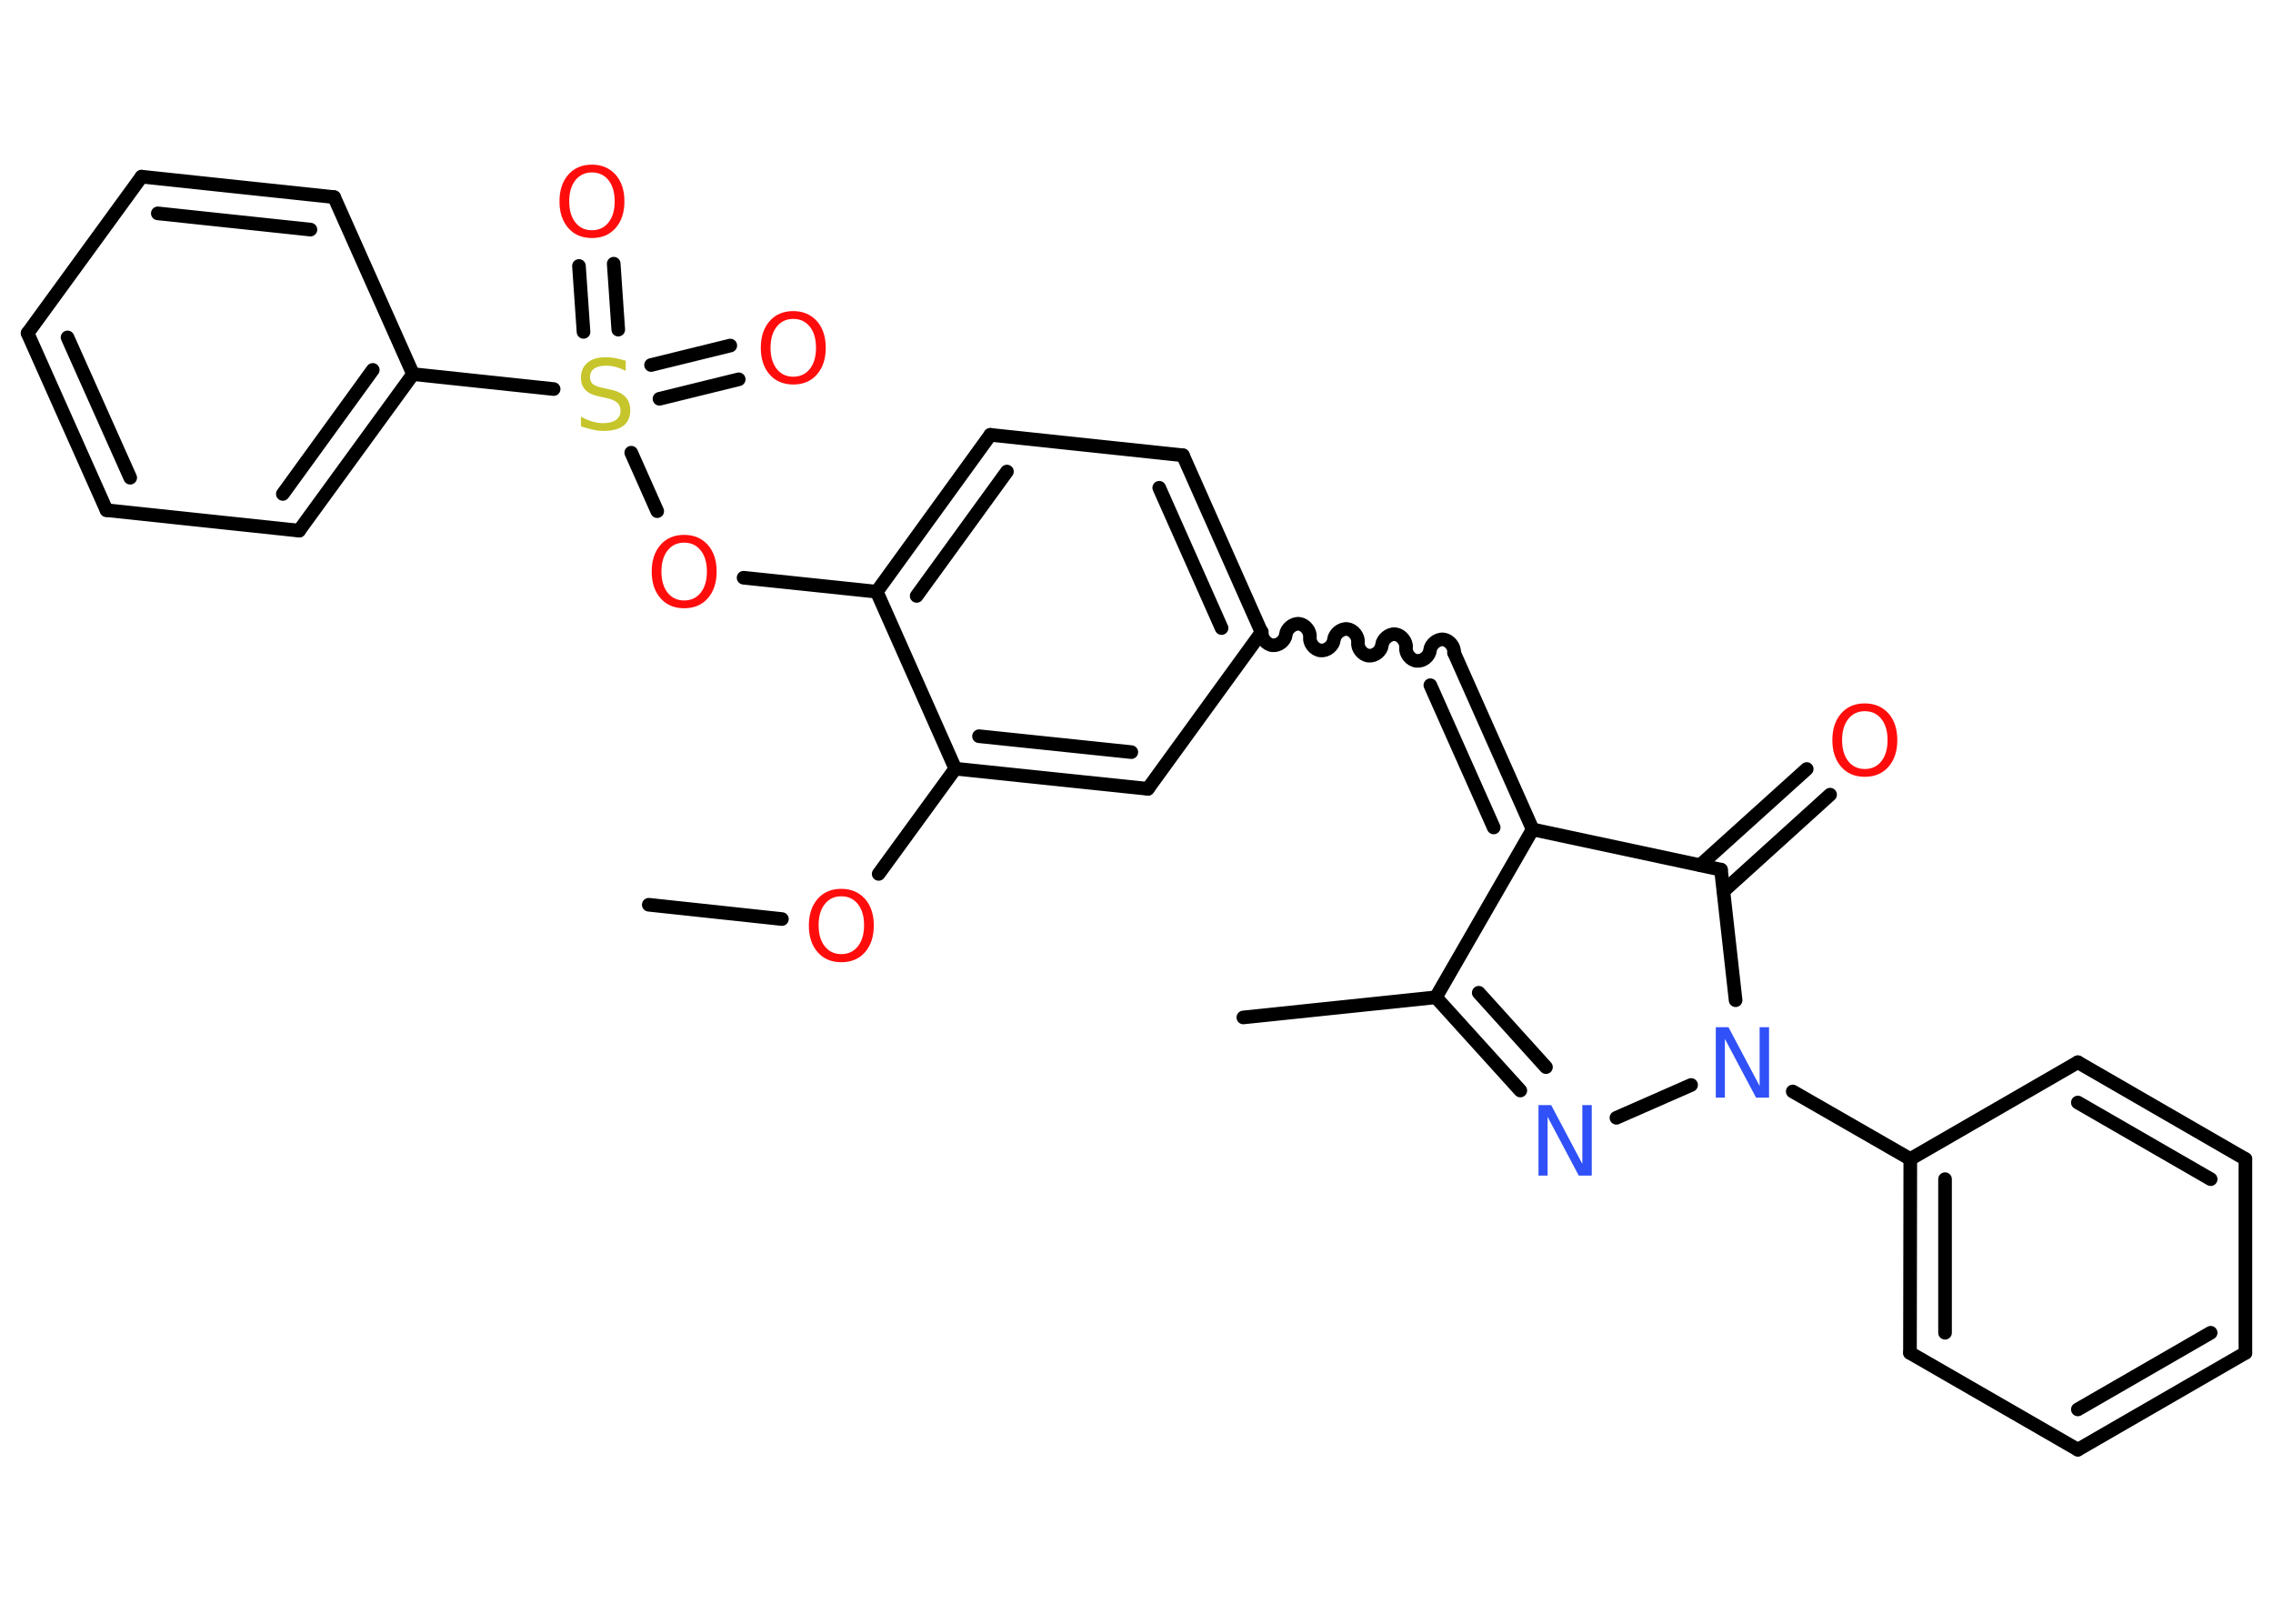 <?xml version='1.0' encoding='UTF-8'?>
<!DOCTYPE svg PUBLIC "-//W3C//DTD SVG 1.1//EN" "http://www.w3.org/Graphics/SVG/1.1/DTD/svg11.dtd">
<svg version='1.2' xmlns='http://www.w3.org/2000/svg' xmlns:xlink='http://www.w3.org/1999/xlink' width='70.0mm' height='50.0mm' viewBox='0 0 70.0 50.0'>
  <desc>Generated by the Chemistry Development Kit (http://github.com/cdk)</desc>
  <g stroke-linecap='round' stroke-linejoin='round' stroke='#000000' stroke-width='.42' fill='#FF0D0D'>
    <rect x='.0' y='.0' width='70.0' height='50.0' fill='#FFFFFF' stroke='none'/>
    <g id='mol1' class='mol'>
      <line id='mol1bnd1' class='bond' x1='19.98' y1='27.86' x2='24.08' y2='28.3'/>
      <line id='mol1bnd2' class='bond' x1='27.06' y1='26.91' x2='29.42' y2='23.67'/>
      <g id='mol1bnd3' class='bond'>
        <line x1='29.42' y1='23.67' x2='35.35' y2='24.29'/>
        <line x1='30.15' y1='22.67' x2='34.84' y2='23.16'/>
      </g>
      <line id='mol1bnd4' class='bond' x1='35.35' y1='24.29' x2='38.85' y2='19.47'/>
      <path id='mol1bnd5' class='bond' d='M44.78 20.1c.02 -.19 -.15 -.39 -.33 -.41c-.19 -.02 -.39 .15 -.41 .33c-.02 .19 -.22 .35 -.41 .33c-.19 -.02 -.35 -.22 -.33 -.41c.02 -.19 -.15 -.39 -.33 -.41c-.19 -.02 -.39 .15 -.41 .33c-.02 .19 -.22 .35 -.41 .33c-.19 -.02 -.35 -.22 -.33 -.41c.02 -.19 -.15 -.39 -.33 -.41c-.19 -.02 -.39 .15 -.41 .33c-.02 .19 -.22 .35 -.41 .33c-.19 -.02 -.35 -.22 -.33 -.41c.02 -.19 -.15 -.39 -.33 -.41c-.19 -.02 -.39 .15 -.41 .33c-.02 .19 -.22 .35 -.41 .33c-.19 -.02 -.35 -.22 -.33 -.41' fill='none' stroke='#000000' stroke-width='.42'/>
      <g id='mol1bnd6' class='bond'>
        <line x1='44.78' y1='20.1' x2='47.2' y2='25.54'/>
        <line x1='44.05' y1='21.1' x2='46.0' y2='25.48'/>
      </g>
      <line id='mol1bnd7' class='bond' x1='47.2' y1='25.54' x2='53.0' y2='26.78'/>
      <g id='mol1bnd8' class='bond'>
        <line x1='52.36' y1='26.64' x2='55.64' y2='23.68'/>
        <line x1='53.08' y1='27.44' x2='56.36' y2='24.47'/>
      </g>
      <line id='mol1bnd9' class='bond' x1='53.0' y1='26.78' x2='53.45' y2='30.8'/>
      <line id='mol1bnd10' class='bond' x1='55.21' y1='33.61' x2='58.83' y2='35.69'/>
      <g id='mol1bnd11' class='bond'>
        <line x1='58.83' y1='35.69' x2='58.82' y2='41.66'/>
        <line x1='59.9' y1='36.31' x2='59.9' y2='41.04'/>
      </g>
      <line id='mol1bnd12' class='bond' x1='58.82' y1='41.66' x2='63.99' y2='44.64'/>
      <g id='mol1bnd13' class='bond'>
        <line x1='63.99' y1='44.64' x2='69.15' y2='41.66'/>
        <line x1='63.99' y1='43.4' x2='68.08' y2='41.04'/>
      </g>
      <line id='mol1bnd14' class='bond' x1='69.15' y1='41.66' x2='69.15' y2='35.69'/>
      <g id='mol1bnd15' class='bond'>
        <line x1='69.15' y1='35.69' x2='63.99' y2='32.71'/>
        <line x1='68.08' y1='36.31' x2='63.99' y2='33.95'/>
      </g>
      <line id='mol1bnd16' class='bond' x1='58.83' y1='35.69' x2='63.99' y2='32.71'/>
      <line id='mol1bnd17' class='bond' x1='52.08' y1='33.41' x2='49.78' y2='34.42'/>
      <g id='mol1bnd18' class='bond'>
        <line x1='44.22' y1='30.71' x2='46.82' y2='33.58'/>
        <line x1='45.54' y1='30.57' x2='47.61' y2='32.86'/>
      </g>
      <line id='mol1bnd19' class='bond' x1='47.2' y1='25.54' x2='44.22' y2='30.71'/>
      <line id='mol1bnd20' class='bond' x1='44.22' y1='30.71' x2='38.29' y2='31.33'/>
      <g id='mol1bnd21' class='bond'>
        <line x1='38.85' y1='19.47' x2='36.43' y2='14.02'/>
        <line x1='37.62' y1='19.34' x2='35.7' y2='15.02'/>
      </g>
      <line id='mol1bnd22' class='bond' x1='36.43' y1='14.02' x2='30.5' y2='13.39'/>
      <g id='mol1bnd23' class='bond'>
        <line x1='30.5' y1='13.39' x2='27.0' y2='18.22'/>
        <line x1='31.01' y1='14.52' x2='28.23' y2='18.35'/>
      </g>
      <line id='mol1bnd24' class='bond' x1='29.42' y1='23.67' x2='27.0' y2='18.22'/>
      <line id='mol1bnd25' class='bond' x1='27.0' y1='18.22' x2='22.9' y2='17.79'/>
      <line id='mol1bnd26' class='bond' x1='20.24' y1='15.74' x2='19.44' y2='13.94'/>
      <g id='mol1bnd27' class='bond'>
        <line x1='20.05' y1='11.24' x2='22.49' y2='10.64'/>
        <line x1='20.31' y1='12.28' x2='22.75' y2='11.68'/>
      </g>
      <g id='mol1bnd28' class='bond'>
        <line x1='17.97' y1='10.22' x2='17.83' y2='8.19'/>
        <line x1='19.04' y1='10.15' x2='18.9' y2='8.12'/>
      </g>
      <line id='mol1bnd29' class='bond' x1='17.05' y1='11.98' x2='12.72' y2='11.52'/>
      <g id='mol1bnd30' class='bond'>
        <line x1='9.21' y1='16.34' x2='12.72' y2='11.52'/>
        <line x1='8.71' y1='15.21' x2='11.48' y2='11.39'/>
      </g>
      <line id='mol1bnd31' class='bond' x1='9.21' y1='16.34' x2='3.28' y2='15.71'/>
      <g id='mol1bnd32' class='bond'>
        <line x1='.85' y1='10.26' x2='3.28' y2='15.71'/>
        <line x1='2.08' y1='10.39' x2='4.01' y2='14.71'/>
      </g>
      <line id='mol1bnd33' class='bond' x1='.85' y1='10.26' x2='4.36' y2='5.44'/>
      <g id='mol1bnd34' class='bond'>
        <line x1='10.29' y1='6.07' x2='4.36' y2='5.44'/>
        <line x1='9.56' y1='7.07' x2='4.86' y2='6.57'/>
      </g>
      <line id='mol1bnd35' class='bond' x1='12.72' y1='11.52' x2='10.29' y2='6.07'/>
      <path id='mol1atm2' class='atom' d='M25.91 27.6q-.32 .0 -.51 .24q-.19 .24 -.19 .65q.0 .41 .19 .65q.19 .24 .51 .24q.32 .0 .51 -.24q.19 -.24 .19 -.65q.0 -.41 -.19 -.65q-.19 -.24 -.51 -.24zM25.91 27.37q.45 .0 .73 .31q.27 .31 .27 .82q.0 .51 -.27 .82q-.27 .31 -.73 .31q-.46 .0 -.73 -.31q-.27 -.31 -.27 -.82q.0 -.51 .27 -.82q.27 -.31 .73 -.31z' stroke='none'/>
      <path id='mol1atm9' class='atom' d='M57.43 21.9q-.32 .0 -.51 .24q-.19 .24 -.19 .65q.0 .41 .19 .65q.19 .24 .51 .24q.32 .0 .51 -.24q.19 -.24 .19 -.65q.0 -.41 -.19 -.65q-.19 -.24 -.51 -.24zM57.43 21.66q.45 .0 .73 .31q.27 .31 .27 .82q.0 .51 -.27 .82q-.27 .31 -.73 .31q-.46 .0 -.73 -.31q-.27 -.31 -.27 -.82q.0 -.51 .27 -.82q.27 -.31 .73 -.31z' stroke='none'/>
      <path id='mol1atm10' class='atom' d='M52.84 31.63h.39l.96 1.81v-1.81h.29v2.17h-.4l-.96 -1.81v1.81h-.28v-2.17z' stroke='none' fill='#3050F8'/>
      <path id='mol1atm17' class='atom' d='M47.38 34.03h.39l.96 1.81v-1.81h.29v2.17h-.4l-.96 -1.81v1.81h-.28v-2.17z' stroke='none' fill='#3050F8'/>
      <path id='mol1atm23' class='atom' d='M21.07 16.71q-.32 .0 -.51 .24q-.19 .24 -.19 .65q.0 .41 .19 .65q.19 .24 .51 .24q.32 .0 .51 -.24q.19 -.24 .19 -.65q.0 -.41 -.19 -.65q-.19 -.24 -.51 -.24zM21.07 16.47q.45 .0 .73 .31q.27 .31 .27 .82q.0 .51 -.27 .82q-.27 .31 -.73 .31q-.46 .0 -.73 -.31q-.27 -.31 -.27 -.82q.0 -.51 .27 -.82q.27 -.31 .73 -.31z' stroke='none'/>
      <path id='mol1atm24' class='atom' d='M19.27 11.13v.29q-.16 -.08 -.31 -.12q-.15 -.04 -.29 -.04q-.24 .0 -.37 .09q-.13 .09 -.13 .26q.0 .14 .09 .22q.09 .07 .33 .12l.18 .04q.32 .06 .48 .22q.16 .16 .16 .42q.0 .31 -.21 .48q-.21 .16 -.62 .16q-.15 .0 -.33 -.04q-.17 -.04 -.36 -.1v-.3q.18 .1 .35 .15q.17 .05 .34 .05q.25 .0 .39 -.1q.14 -.1 .14 -.28q.0 -.16 -.1 -.25q-.1 -.09 -.32 -.14l-.18 -.04q-.33 -.06 -.47 -.2q-.15 -.14 -.15 -.39q.0 -.29 .2 -.46q.2 -.17 .56 -.17q.15 .0 .31 .03q.16 .03 .32 .08z' stroke='none' fill='#C6C62C'/>
      <path id='mol1atm25' class='atom' d='M24.43 9.82q-.32 .0 -.51 .24q-.19 .24 -.19 .65q.0 .41 .19 .65q.19 .24 .51 .24q.32 .0 .51 -.24q.19 -.24 .19 -.65q.0 -.41 -.19 -.65q-.19 -.24 -.51 -.24zM24.43 9.58q.45 .0 .73 .31q.27 .31 .27 .82q.0 .51 -.27 .82q-.27 .31 -.73 .31q-.46 .0 -.73 -.31q-.27 -.31 -.27 -.82q.0 -.51 .27 -.82q.27 -.31 .73 -.31z' stroke='none'/>
      <path id='mol1atm26' class='atom' d='M18.23 5.31q-.32 .0 -.51 .24q-.19 .24 -.19 .65q.0 .41 .19 .65q.19 .24 .51 .24q.32 .0 .51 -.24q.19 -.24 .19 -.65q.0 -.41 -.19 -.65q-.19 -.24 -.51 -.24zM18.23 5.07q.45 .0 .73 .31q.27 .31 .27 .82q.0 .51 -.27 .82q-.27 .31 -.73 .31q-.46 .0 -.73 -.31q-.27 -.31 -.27 -.82q.0 -.51 .27 -.82q.27 -.31 .73 -.31z' stroke='none'/>
    </g>
  </g>
</svg>

